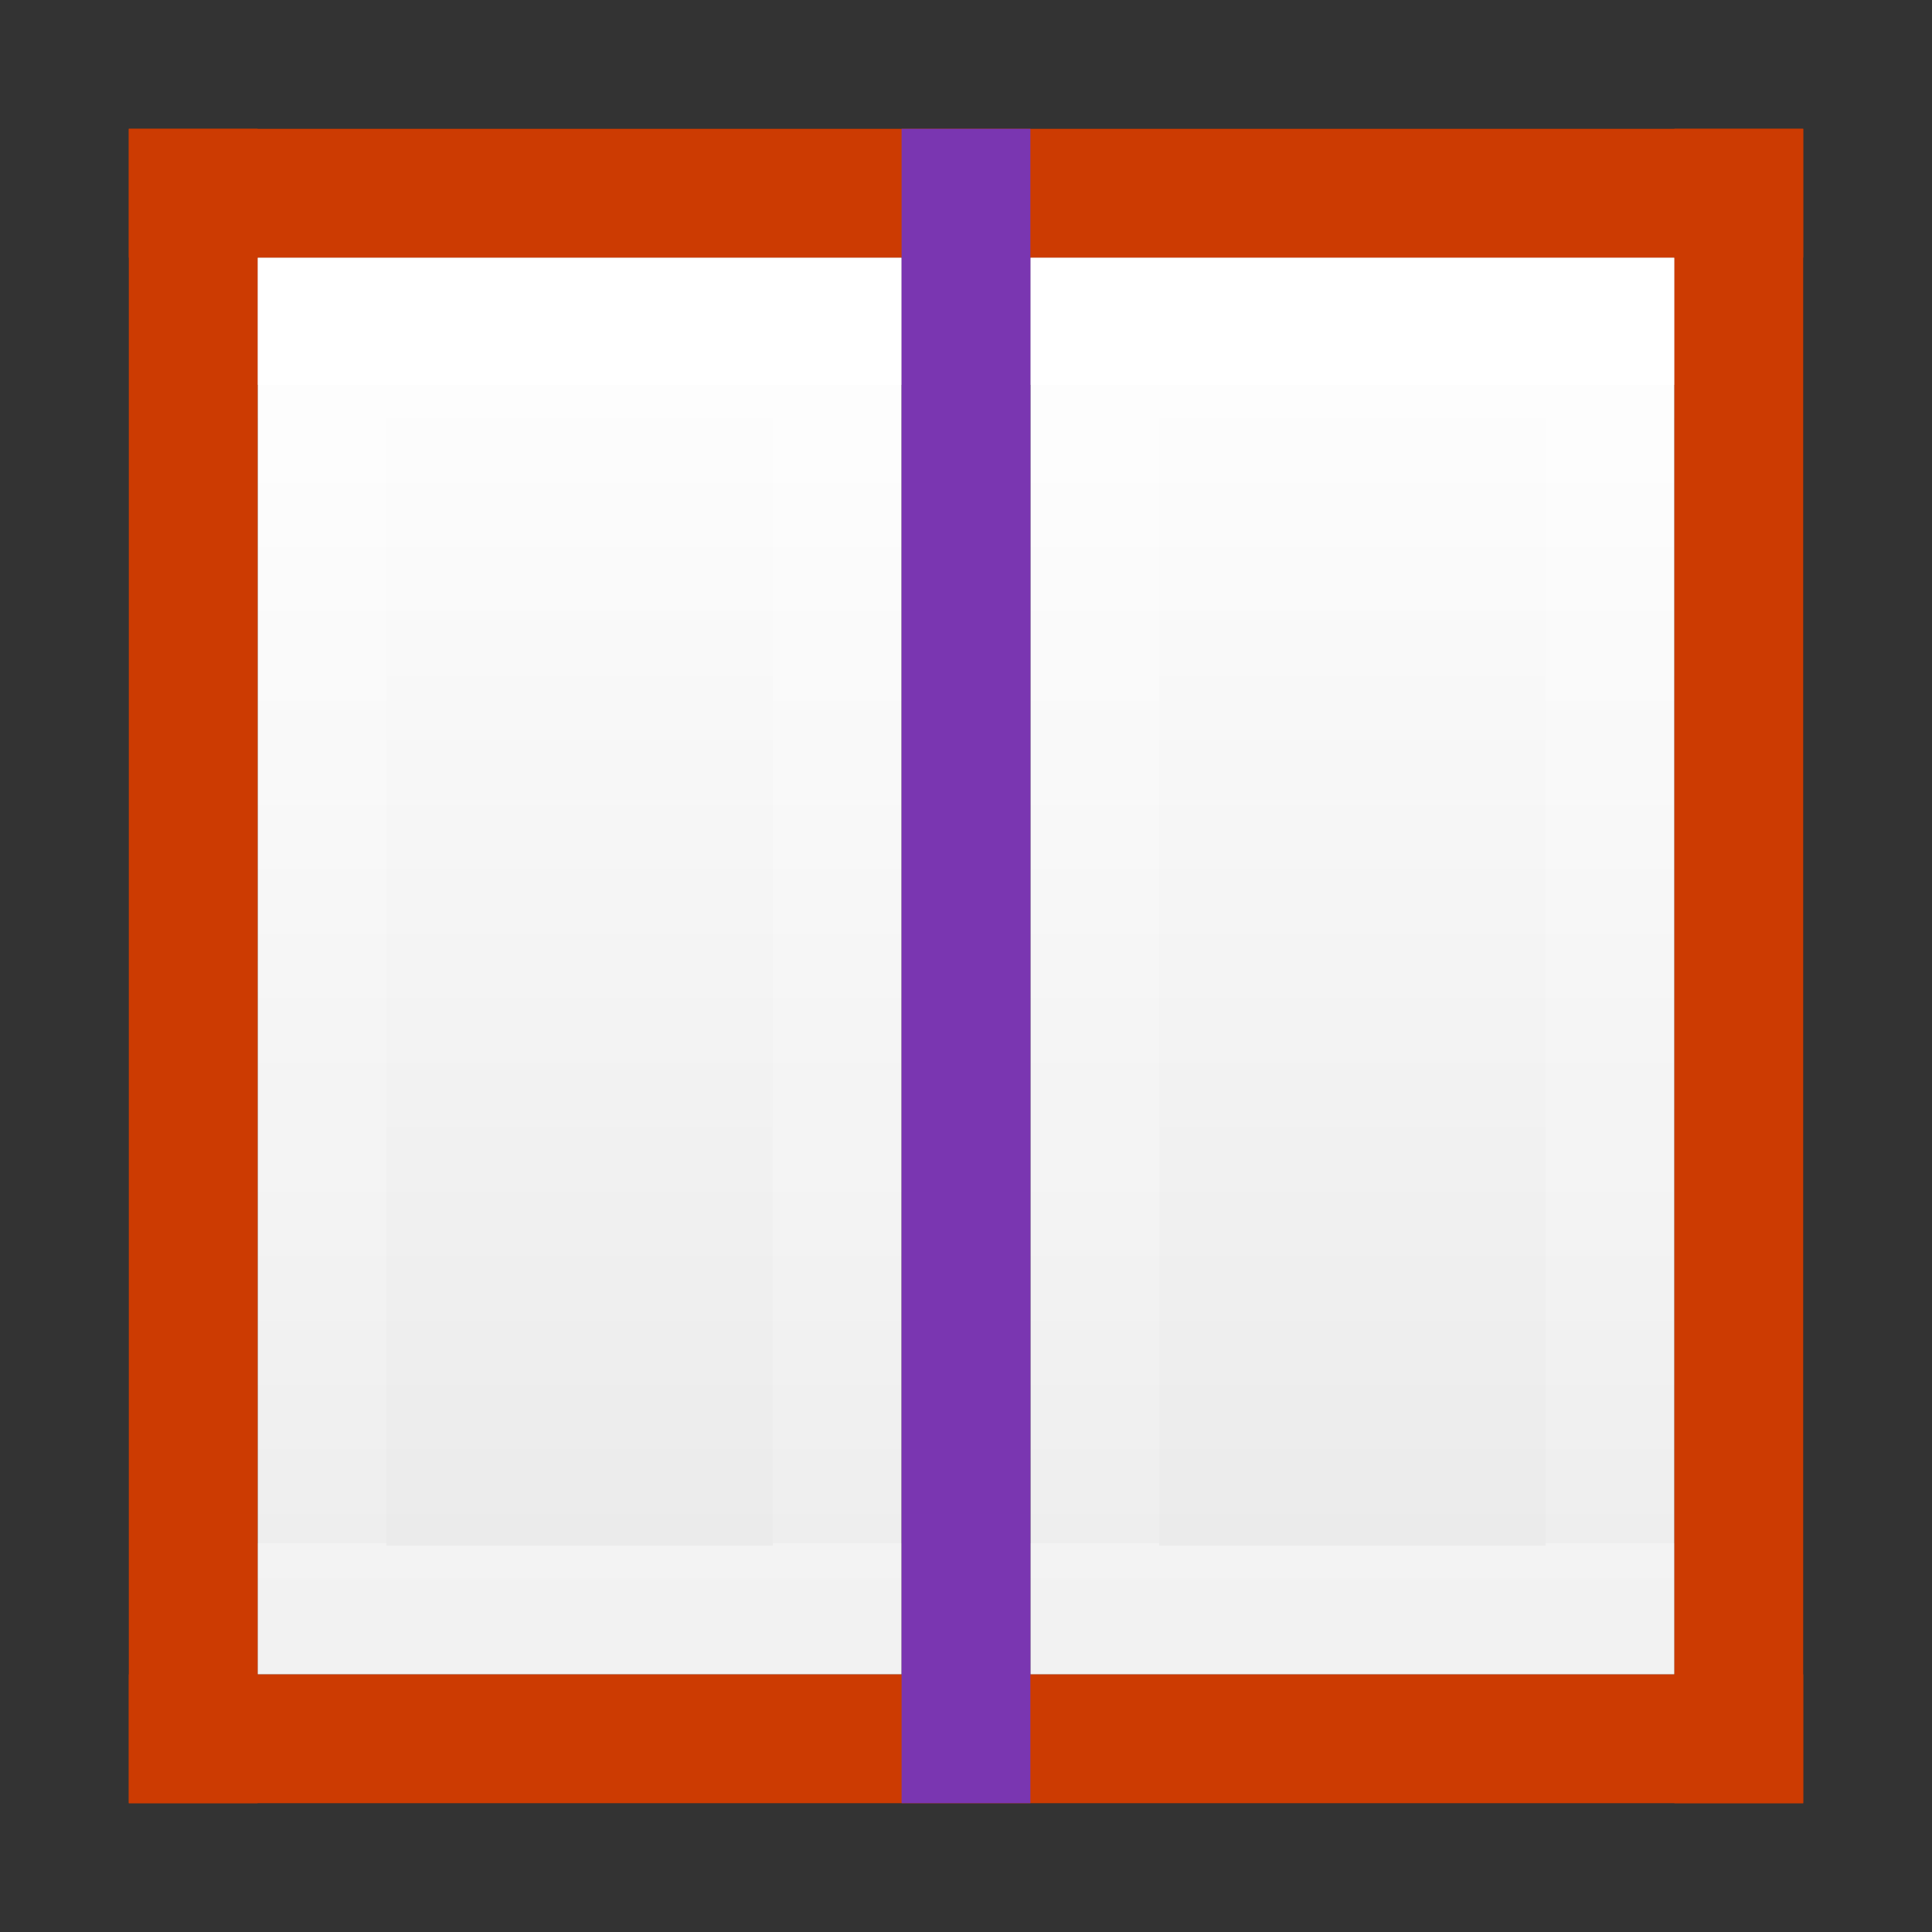 <svg height="15" viewBox="0 0 15 15" width="15" xmlns="http://www.w3.org/2000/svg" xmlns:xlink="http://www.w3.org/1999/xlink"><rect x="0" y="0" width="15" height="15" fill="#333333" stroke="none"/><linearGradient id="a" gradientTransform="matrix(0 .243 -.351 0 16.932 -6.338)" gradientUnits="userSpaceOnUse" x1="38.389" x2="75.389" xlink:href="#b" y1="31.115" y2="31.115"/><linearGradient id="b" gradientTransform="matrix(.243 0 0 .351 4.662 4.068)" gradientUnits="userSpaceOnUse" x1="24" x2="24" y1="5.5" y2="39.654"><stop offset="0" stop-color="#fff"/><stop offset="0" stop-color="#fff" stop-opacity=".235"/><stop offset="1" stop-color="#fff" stop-opacity=".157"/><stop offset="1" stop-color="#fff" stop-opacity=".392"/></linearGradient><linearGradient id="c" gradientTransform="matrix(0 .254 -.305 0 17.185 20.629)" gradientUnits="userSpaceOnUse" x1="-77.345" x2="-45.822" xlink:href="#d" y1="-1.031" y2="-1.031"/><linearGradient id="d" gradientTransform="matrix(.254 0 0 .305 23.629 3.815)" gradientUnits="userSpaceOnUse" x1="9" x2="9" y1="20" y2="0"><stop offset="0" stop-opacity=".34"/><stop offset="1" stop-opacity=".247"/></linearGradient><linearGradient id="e" gradientTransform="translate(1.5 1.5)" gradientUnits="userSpaceOnUse" x1="9.5" x2="9.5" y1=".5" y2="6.5"><stop offset="0" stop-color="#fff"/><stop offset="1" stop-color="#e9e9e9"/></linearGradient><linearGradient id="f" gradientTransform="translate(7.5 1.5)" gradientUnits="userSpaceOnUse" x1="9.5" x2="9.5" xlink:href="#e" y1=".5" y2="11.5"/><linearGradient id="g" gradientTransform="matrix(0 .243 -.351 0 22.932 -6.338)" gradientUnits="userSpaceOnUse" x1="38.389" x2="75.389" xlink:href="#b" y1="31.115" y2="31.115"/><linearGradient id="h" gradientUnits="userSpaceOnUse" x1="7" x2="8" xlink:href="#d" y1="7.5" y2="7.5"/><linearGradient id="i" gradientTransform="translate(1.5 1.5)" gradientUnits="userSpaceOnUse" x1="9.5" x2="9.5" xlink:href="#e" y1=".5" y2="11.5"/><path d="m2 2v11h5v-11z" fill="url(#i)"/><path d="m1.5 1.5v6 6h6 6v-6-6h-6z" fill="none" opacity=".6" stroke="url(#c)" stroke-linecap="square"/><path d="m2.5 12.5v-10h4v10z" fill="none" stroke="url(#a)" stroke-linecap="round"/><path d="m8 2v11h5v-11z" fill="url(#f)"/><g fill="none"><path d="m8.5 12.5v-10h4v10z" stroke="url(#g)" stroke-linecap="round"/><path d="m7.5 2v11" opacity=".6" stroke="url(#h)"/><g stroke-linecap="square"><g stroke="#cc3b02"><path d="m1.5 1.5h12"/><path d="m1.5 13.5h12"/><path d="m13.5 1.5v12"/><path d="m1.5 1.5v12"/></g><path d="m7.5 1.5v12" stroke="#7a36b1"/></g></g></svg>